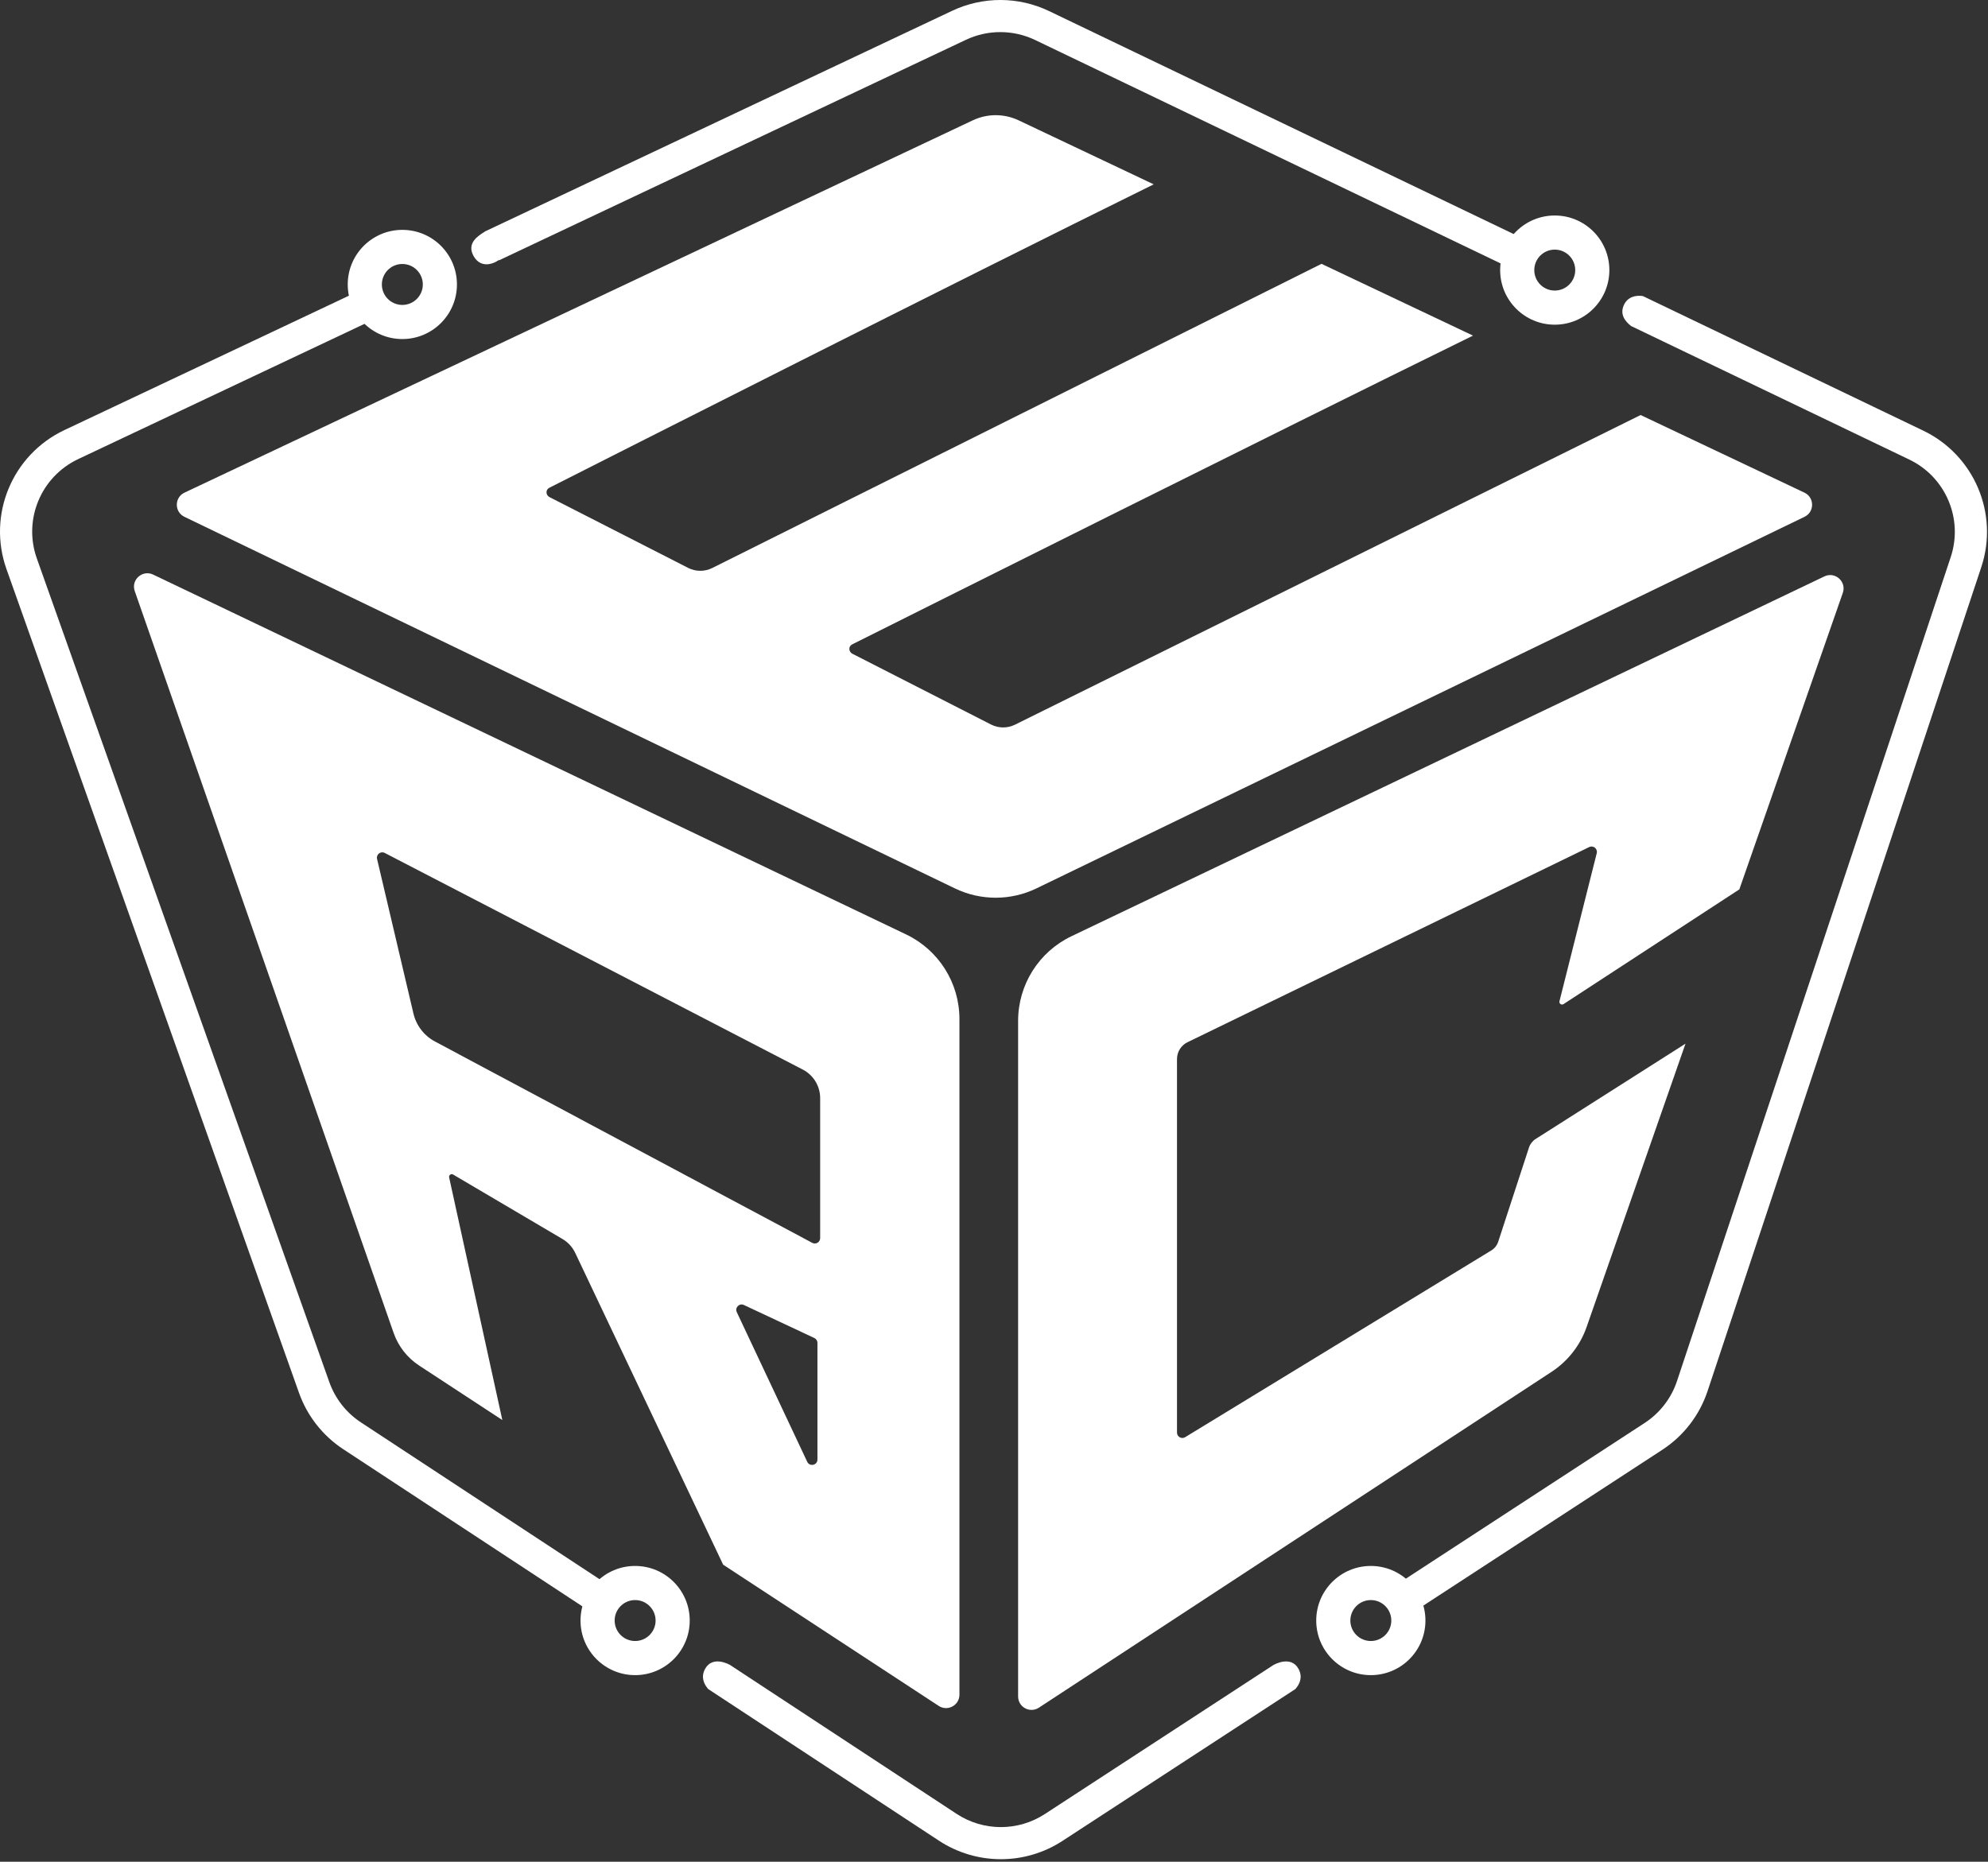 <svg xmlns="http://www.w3.org/2000/svg" width="742" height="695" viewBox="0 0 742 695" fill="none"><rect x="0" y="0" width="742" height="695" fill="#333333" stroke="none"/><path fill-rule="evenodd" clip-rule="evenodd" d="M356.416 331.653L68.828 192.929C65.04 191.103 65.062 185.701 68.864 183.905L363.09 44.916C368.507 42.358 374.784 42.361 380.198 44.926L430.611 68.816C356.45 105.376 227.492 170.703 205.022 182.094C203.564 182.833 203.663 184.846 205.119 185.589L256.847 212.002C259.675 213.446 263.012 213.456 265.853 212.038L493.237 98.492L549.786 125.289C473.608 162.694 340.949 229.096 318.062 240.559C316.596 241.293 316.696 243.311 318.156 244.057L369.881 270.467C372.698 271.906 376.022 271.922 378.857 270.519L612.343 154.933L673.488 183.908C677.283 185.706 677.304 191.098 673.525 192.927L386.867 331.634C377.252 336.287 366.038 336.294 356.416 331.653Z" fill="white"></path><path fill-rule="evenodd" clip-rule="evenodd" d="M649.19 332.016L687.809 221.336C689.274 217.139 684.943 213.261 680.932 215.178L399.906 349.506C387.743 355.32 380 367.603 380 381.084V633.32C380 637.296 384.415 639.681 387.74 637.502L579.114 512.116C585.196 508.132 589.791 502.25 592.187 495.385L629.093 389.615L573.158 425.193C571.985 425.94 571.107 427.071 570.675 428.393L559.194 463.544C558.75 464.902 557.835 466.058 556.615 466.803L442.343 536.519C441.011 537.332 439.302 536.372 439.302 534.811V395.359C439.302 392.679 440.832 390.234 443.242 389.063L593.156 316.217C594.685 315.475 596.384 316.856 595.969 318.505L582.054 373.761C581.832 374.643 582.808 375.34 583.57 374.843L649.19 332.016Z" fill="white"></path><path fill-rule="evenodd" clip-rule="evenodd" d="M146.921 497.598L50.291 220.662C48.827 216.465 53.158 212.587 57.169 214.504L338.195 348.832C350.358 354.646 358.101 366.928 358.101 380.41V632.646C358.101 636.621 353.686 639.007 350.36 636.828L269.913 584.12L214.701 467.735C213.673 465.568 212.019 463.759 209.953 462.541L169.12 438.469C168.368 438.025 167.449 438.691 167.636 439.544L187.49 530.118L156.429 509.766C152.006 506.868 148.664 502.591 146.921 497.598ZM301.291 545.711L274.996 489.834C274.199 488.14 275.959 486.377 277.655 487.172L303.95 499.498C304.652 499.827 305.101 500.533 305.101 501.309V544.859C305.101 546.996 302.201 547.644 301.291 545.711ZM140.732 320.646L154.31 378.354C155.363 382.831 158.292 386.638 162.35 388.804L303.174 463.973C304.506 464.685 306.115 463.719 306.115 462.209V409.94C306.115 405.458 303.617 401.349 299.637 399.286L143.599 318.412C142.081 317.626 140.34 318.982 140.732 320.646Z" fill="white"></path><path fill-rule="evenodd" clip-rule="evenodd" d="M150.169 113.833C154.39 113.833 157.812 110.412 157.812 106.191C157.812 101.97 154.39 98.548 150.169 98.548C145.948 98.548 142.527 101.97 142.527 106.191C142.527 110.412 145.948 113.833 150.169 113.833ZM150.169 126.571C161.425 126.571 170.549 117.446 170.549 106.191C170.549 94.935 161.425 85.811 150.169 85.811C138.914 85.811 129.789 94.935 129.789 106.191C129.789 117.446 138.914 126.571 150.169 126.571Z" fill="white"></path><path fill-rule="evenodd" clip-rule="evenodd" d="M511.648 612.609C507.427 612.609 504.005 609.188 504.005 604.967C504.005 600.746 507.427 597.324 511.648 597.324C515.869 597.324 519.29 600.746 519.29 604.967C519.29 609.188 515.869 612.609 511.648 612.609ZM511.648 625.347C500.392 625.347 491.268 616.222 491.268 604.967C491.268 593.711 500.392 584.587 511.648 584.587C522.903 584.587 532.028 593.711 532.028 604.967C532.028 616.222 522.903 625.347 511.648 625.347Z" fill="white"></path><path fill-rule="evenodd" clip-rule="evenodd" d="M580.296 108.47C584.517 108.47 587.939 105.049 587.939 100.828C587.939 96.607 584.517 93.185 580.296 93.185C576.075 93.185 572.654 96.607 572.654 100.828C572.654 105.049 576.075 108.47 580.296 108.47ZM580.296 121.208C591.552 121.208 600.676 112.083 600.676 100.828C600.676 89.572 591.552 80.448 580.296 80.448C569.04 80.448 559.916 89.572 559.916 100.828C559.916 112.083 569.04 121.208 580.296 121.208Z" fill="white"></path><path fill-rule="evenodd" clip-rule="evenodd" d="M355.377 4.033C366.843 -1.384 380.149 -1.342 391.582 4.146L575.588 92.478C572.637 95.212 570.581 98.899 569.91 103.049L386.375 14.944C378.209 11.024 368.705 10.995 360.515 14.864L186.151 97.231L186.198 97.055C185.873 97.288 185.512 97.512 185.124 97.716L184.405 98.056C181.924 99.098 178.701 99.135 176.704 95.473C174.172 90.831 178.286 88.088 180.924 86.506L180.855 86.475L355.377 4.033ZM608.776 121.707L712.605 171.55C726.208 178.08 732.837 193.673 728.088 207.97L625.927 515.552C623.791 521.982 619.535 527.499 613.853 531.205L514.183 596.204C517.372 598.687 519.769 602.138 520.935 606.115L620.423 541.235C628.378 536.048 634.336 528.323 637.325 519.322L739.487 211.74C746.135 191.723 736.855 169.894 717.811 160.752L613.177 110.523C610.538 110.118 607.459 110.8 606.067 113.934C604.531 117.39 606.542 119.95 608.776 121.707ZM475.28 621.574L389.987 677.196C379.976 683.725 367.036 683.702 357.048 677.137L272.391 621.49C269.623 620.041 265.307 619.096 263.164 623.025C261.539 626.004 262.652 628.636 264.355 630.557L350.442 687.144C364.425 696.335 382.541 696.367 396.557 687.227L483.496 630.531C485.186 628.612 486.281 625.99 484.664 623.025C482.48 619.021 478.039 620.079 475.28 621.574ZM134.707 530.989L234.247 596.418C231.107 598.953 228.768 602.442 227.672 606.445L128.101 540.995C120.455 535.969 114.662 528.589 111.605 519.977L2.42 212.458C-4.78 192.178 4.566 169.751 24.054 160.546L140.383 105.593C140.764 109.807 142.561 113.613 145.294 116.531L29.192 171.376C15.272 177.952 8.597 193.971 13.74 208.456L122.924 515.976C125.108 522.127 129.246 527.399 134.707 530.989Z" fill="white"></path><path fill-rule="evenodd" clip-rule="evenodd" d="M237.052 612.61C241.273 612.61 244.695 609.188 244.695 604.967C244.695 600.746 241.273 597.324 237.052 597.324C232.832 597.324 229.41 600.746 229.41 604.967C229.41 609.188 232.832 612.61 237.052 612.61ZM237.052 625.347C248.308 625.347 257.433 616.223 257.433 604.967C257.433 593.711 248.308 584.587 237.052 584.587C225.797 584.587 216.672 593.711 216.672 604.967C216.672 616.223 225.797 625.347 237.052 625.347Z" fill="white"></path></svg>